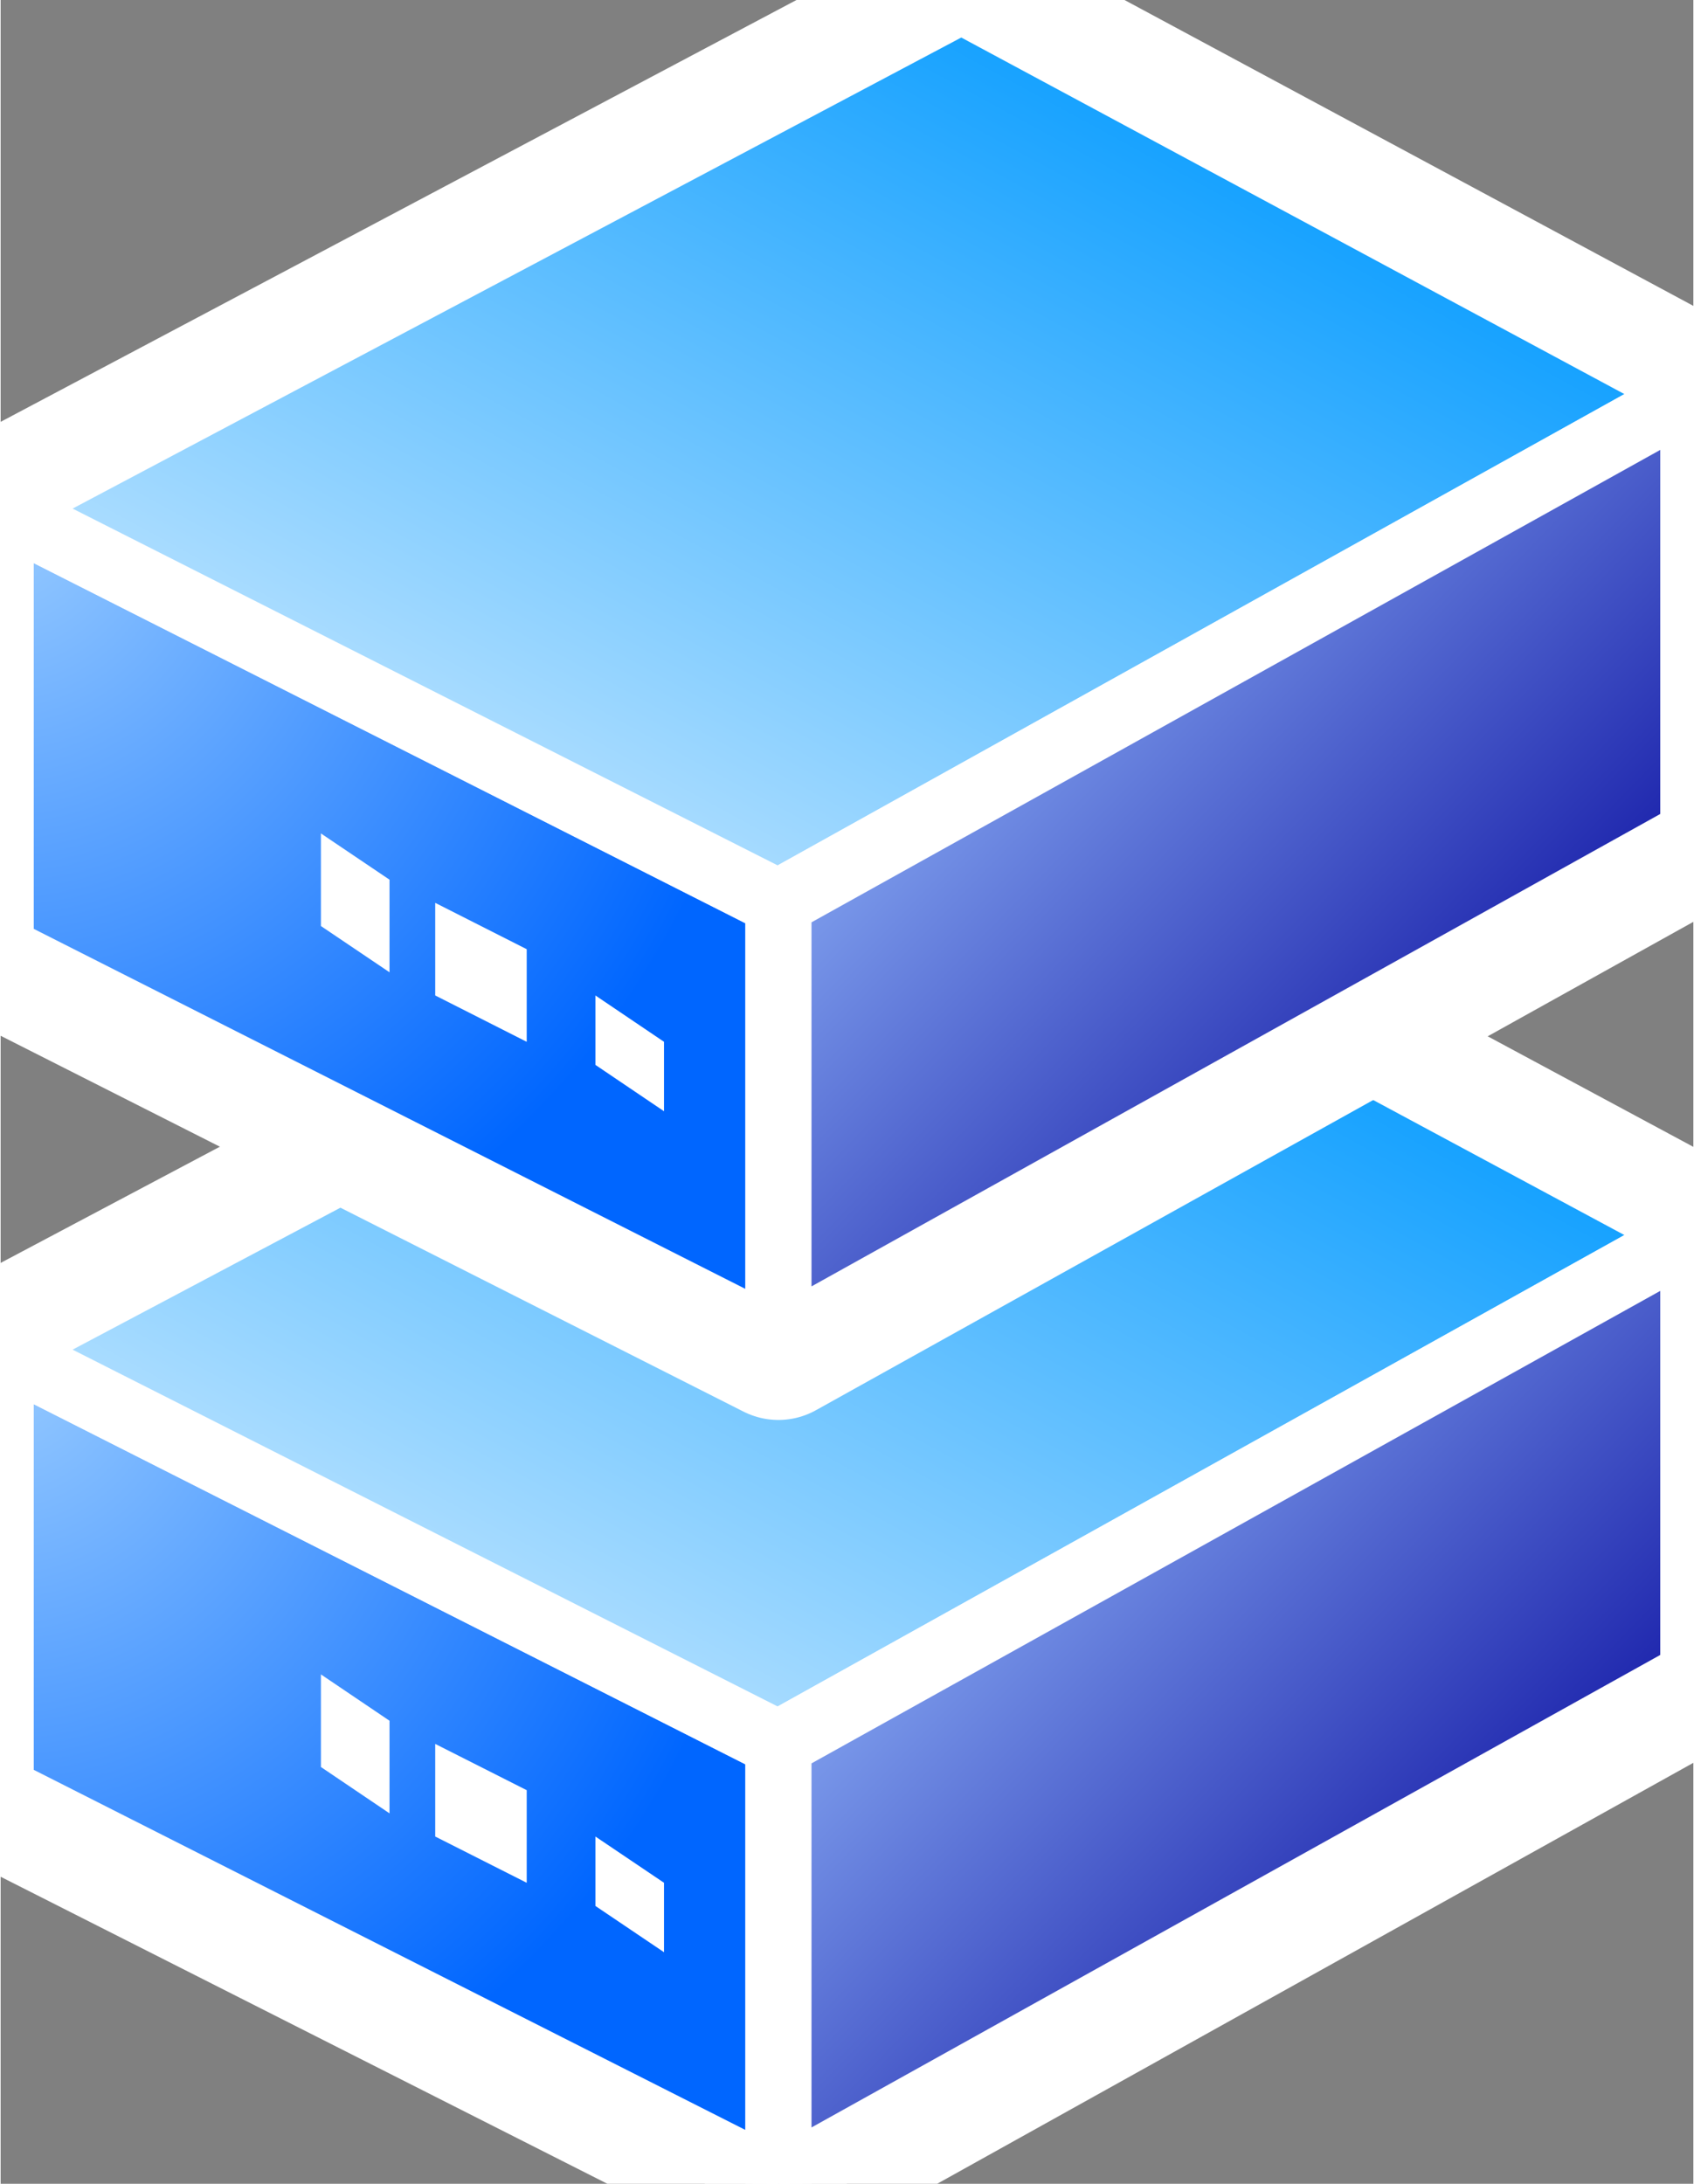 <svg xmlns="http://www.w3.org/2000/svg" xmlns:xlink="http://www.w3.org/1999/xlink" version="1.1" width="0.256" height="0.33" viewBox="0 0 18.408 23.747">
  <rect x="0" y="0" width="18.408" height="23.747" fill="#808080" stroke="none"/>
  <title><![CDATA[Shadowed router-Sm]]></title>
  <g transform=" scale(1) ">
    <g xmlns="http://www.w3.org/2000/svg" id="Layer1418">
      <path d="  M18.408,13.425 L10.448,9.146 L0,14.684 L0,19.467 L8.458,23.747 L18.408,18.208 L18.408,13.425 Z" style="stroke-width: 1.68; stroke-linecap: round; stroke-linejoin: round; fill-rule: evenodd; fill: #ffffff; "/>
      <path d="  M18.408,13.425 L10.448,9.146 L0,14.684 L0,19.467 L8.458,23.747 L18.408,18.208 L18.408,13.425 Z" style="stroke-width: 1.68; stroke: #ffffff; stroke-dasharray: none; stroke-linecap: round; stroke-linejoin: round; fill: none; "/>
    </g>
    <path xmlns="http://www.w3.org/2000/svg" d="  M0,14.684 L10.448,9.146 L18.408,13.425 L18.408,18.208 L8.458,23.747 L0,19.467 L0,14.684 Z" style="fill-rule: evenodd; fill: #ffffff; "/>
    <g xmlns="http://www.w3.org/2000/svg" id="Layer1419">
      <defs>
        <radialGradient id="grad614" cx="0%" cy="0%" r="100%">
          <stop offset="0%" stop-color="#99ccff" stop-opacity="1"/>
          <stop offset="100%" stop-color="#0066ff" stop-opacity="1"/>
        </radialGradient>
      </defs>
      <path d="  M8.458,18.964 L8.458,23.747 L0,19.467 L0,14.684 L8.458,18.964 Z" style="stroke-width: 0.72; stroke-linecap: round; stroke-linejoin: round; fill-rule: evenodd; fill: url(#grad614); "/>
      <path d="  M8.458,18.964 L8.458,23.747 L0,19.467 L0,14.684 L8.458,18.964 Z" style="stroke-width: 0.72; stroke: #ffffff; stroke-dasharray: none; stroke-linecap: round; stroke-linejoin: round; fill: none; "/>
    </g>
    <g xmlns="http://www.w3.org/2000/svg" xmlns:xlink="http://www.w3.org/1999/xlink" id="Layer1420">
      <defs>
        <linearGradient id="grad615">
          <stop offset="0%" stop-color="#c0e5ff" stop-opacity="1"/>
          <stop offset="100%" stop-color="#0099ff" stop-opacity="1"/>
        </linearGradient>
        <linearGradient xlink:href="#grad615" id="grad616" x1="0" y1="0" x2="0" y2="1" gradientTransform="rotate(225 .5 .5)" gradientUnits="objectBoundingBox">
  </linearGradient>
      </defs>
      <path d="  M10.448,9.146 L18.408,13.425 L8.458,18.964 L0,14.684 L10.448,9.146 Z" style="stroke-width: 0.72; stroke-linecap: round; stroke-linejoin: round; fill-rule: evenodd; fill: url(#grad616); "/>
      <path d="  M10.448,9.146 L18.408,13.425 L8.458,18.964 L0,14.684 L10.448,9.146 Z" style="stroke-width: 0.72; stroke: #ffffff; stroke-dasharray: none; stroke-linecap: round; stroke-linejoin: round; fill: none; "/>
    </g>
    <g xmlns="http://www.w3.org/2000/svg" xmlns:xlink="http://www.w3.org/1999/xlink" id="Layer1421">
      <defs>
        <linearGradient id="grad617">
          <stop offset="0%" stop-color="#000099" stop-opacity="1"/>
          <stop offset="100%" stop-color="#99c0ff" stop-opacity="1"/>
        </linearGradient>
        <linearGradient xlink:href="#grad617" id="grad618" x1="0" y1="0" x2="0" y2="1" gradientTransform="rotate(135 .5 .5)" gradientUnits="objectBoundingBox">
  </linearGradient>
      </defs>
      <path d="  M8.458,18.964 L8.458,23.747 L18.408,18.208 L18.408,13.425 L8.458,18.964 Z" style="stroke-width: 0.72; stroke-linecap: round; stroke-linejoin: round; fill-rule: evenodd; fill: url(#grad618); "/>
      <path d="  M8.458,18.964 L8.458,23.747 L18.408,18.208 L18.408,13.425 L8.458,18.964 Z" style="stroke-width: 0.72; stroke: #ffffff; stroke-dasharray: none; stroke-linecap: round; stroke-linejoin: round; fill: none; "/>
    </g>
    <path xmlns="http://www.w3.org/2000/svg" d="  M0,14.684 L0,19.467 L8.458,23.747 L18.408,18.208 L18.408,13.425 L10.448,9.146 L0,14.684 Z" style="stroke-width: 0.25; stroke: #ffffff; stroke-dasharray: none; stroke-linecap: round; stroke-linejoin: round; fill: none; "/>
    <path xmlns="http://www.w3.org/2000/svg" d="  M0,14.684 L8.458,18.964 L8.458,23.747 L8.458,18.964 L18.408,13.425" style="stroke-width: 0.25; stroke: #ffffff; stroke-dasharray: none; stroke-linecap: round; stroke-linejoin: round; fill: none; "/>
    <path xmlns="http://www.w3.org/2000/svg" d="  M6.468,19.971 L7.214,20.474 L7.214,21.229 L6.468,20.726 L6.468,19.971 Z" style="fill-rule: evenodd; fill: #ffffff; "/>
    <path xmlns="http://www.w3.org/2000/svg" d="  M4.726,18.964 L5.721,19.467 L5.721,20.474 L4.726,19.971 L4.726,18.964 Z" style="fill-rule: evenodd; fill: #ffffff; "/>
    <path xmlns="http://www.w3.org/2000/svg" d="  M3.483,18.208 L4.229,18.712 L4.229,19.719 L3.483,19.215 L3.483,18.208 Z" style="fill-rule: evenodd; fill: #ffffff; "/>
    <g xmlns="http://www.w3.org/2000/svg" id="Layer1422">
      <path d="  M18.408,4.28 L10.448,0 L0,5.538 L0,10.322 L8.458,14.601 L18.408,9.063 L18.408,4.28 Z" style="stroke-width: 1.68; stroke-linecap: round; stroke-linejoin: round; fill-rule: evenodd; fill: #ffffff; "/>
      <path d="  M18.408,4.28 L10.448,0 L0,5.538 L0,10.322 L8.458,14.601 L18.408,9.063 L18.408,4.28 Z" style="stroke-width: 1.68; stroke: #ffffff; stroke-dasharray: none; stroke-linecap: round; stroke-linejoin: round; fill: none; "/>
    </g>
    <path xmlns="http://www.w3.org/2000/svg" d="  M0,5.538 L10.448,0 L18.408,4.28 L18.408,9.063 L8.458,14.601 L0,10.322 L0,5.538 Z" style="fill-rule: evenodd; fill: #ffffff; "/>
    <g xmlns="http://www.w3.org/2000/svg" id="Layer1423">
      <defs>
        <radialGradient id="grad619" cx="0%" cy="0%" r="100%">
          <stop offset="0%" stop-color="#99ccff" stop-opacity="1"/>
          <stop offset="100%" stop-color="#0066ff" stop-opacity="1"/>
        </radialGradient>
      </defs>
      <path d="  M8.458,9.818 L8.458,14.601 L0,10.322 L0,5.538 L8.458,9.818 Z" style="stroke-width: 0.72; stroke-linecap: round; stroke-linejoin: round; fill-rule: evenodd; fill: url(#grad619); "/>
      <path d="  M8.458,9.818 L8.458,14.601 L0,10.322 L0,5.538 L8.458,9.818 Z" style="stroke-width: 0.72; stroke: #ffffff; stroke-dasharray: none; stroke-linecap: round; stroke-linejoin: round; fill: none; "/>
    </g>
    <g xmlns="http://www.w3.org/2000/svg" xmlns:xlink="http://www.w3.org/1999/xlink" id="Layer1424">
      <defs>
        <linearGradient id="grad620">
          <stop offset="0%" stop-color="#c0e5ff" stop-opacity="1"/>
          <stop offset="100%" stop-color="#0099ff" stop-opacity="1"/>
        </linearGradient>
        <linearGradient xlink:href="#grad620" id="grad621" x1="0" y1="0" x2="0" y2="1" gradientTransform="rotate(225 .5 .5)" gradientUnits="objectBoundingBox">
  </linearGradient>
      </defs>
      <path d="  M10.448,0 L18.408,4.28 L8.458,9.818 L0,5.538 L10.448,0 Z" style="stroke-width: 0.72; stroke-linecap: round; stroke-linejoin: round; fill-rule: evenodd; fill: url(#grad621); "/>
      <path d="  M10.448,0 L18.408,4.28 L8.458,9.818 L0,5.538 L10.448,0 Z" style="stroke-width: 0.72; stroke: #ffffff; stroke-dasharray: none; stroke-linecap: round; stroke-linejoin: round; fill: none; "/>
    </g>
    <g xmlns="http://www.w3.org/2000/svg" xmlns:xlink="http://www.w3.org/1999/xlink" id="Layer1425">
      <defs>
        <linearGradient id="grad622">
          <stop offset="0%" stop-color="#000099" stop-opacity="1"/>
          <stop offset="100%" stop-color="#99c0ff" stop-opacity="1"/>
        </linearGradient>
        <linearGradient xlink:href="#grad622" id="grad623" x1="0" y1="0" x2="0" y2="1" gradientTransform="rotate(135 .5 .5)" gradientUnits="objectBoundingBox">
  </linearGradient>
      </defs>
      <path d="  M8.458,9.818 L8.458,14.601 L18.408,9.063 L18.408,4.28 L8.458,9.818 Z" style="stroke-width: 0.72; stroke-linecap: round; stroke-linejoin: round; fill-rule: evenodd; fill: url(#grad623); "/>
      <path d="  M8.458,9.818 L8.458,14.601 L18.408,9.063 L18.408,4.28 L8.458,9.818 Z" style="stroke-width: 0.72; stroke: #ffffff; stroke-dasharray: none; stroke-linecap: round; stroke-linejoin: round; fill: none; "/>
    </g>
    <path xmlns="http://www.w3.org/2000/svg" d="  M0,5.538 L0,10.322 L8.458,14.601 L18.408,9.063 L18.408,4.28 L10.448,0 L0,5.538 Z" style="stroke-width: 0.25; stroke: #ffffff; stroke-dasharray: none; stroke-linecap: round; stroke-linejoin: round; fill: none; "/>
    <path xmlns="http://www.w3.org/2000/svg" d="  M0,5.538 L8.458,9.818 L8.458,14.601 L8.458,9.818 L18.408,4.28" style="stroke-width: 0.25; stroke: #ffffff; stroke-dasharray: none; stroke-linecap: round; stroke-linejoin: round; fill: none; "/>
    <path xmlns="http://www.w3.org/2000/svg" d="  M6.468,10.825 L7.214,11.329 L7.214,12.084 L6.468,11.58 L6.468,10.825 Z" style="fill-rule: evenodd; fill: #ffffff; "/>
    <path xmlns="http://www.w3.org/2000/svg" d="  M4.726,9.818 L5.721,10.322 L5.721,11.329 L4.726,10.825 L4.726,9.818 Z" style="fill-rule: evenodd; fill: #ffffff; "/>
    <path xmlns="http://www.w3.org/2000/svg" d="  M3.483,9.063 L4.229,9.566 L4.229,10.573 L3.483,10.07 L3.483,9.063 Z" style="fill-rule: evenodd; fill: #ffffff; "/>
    <!--converted by libvisio2svg-->
  </g>
</svg>
